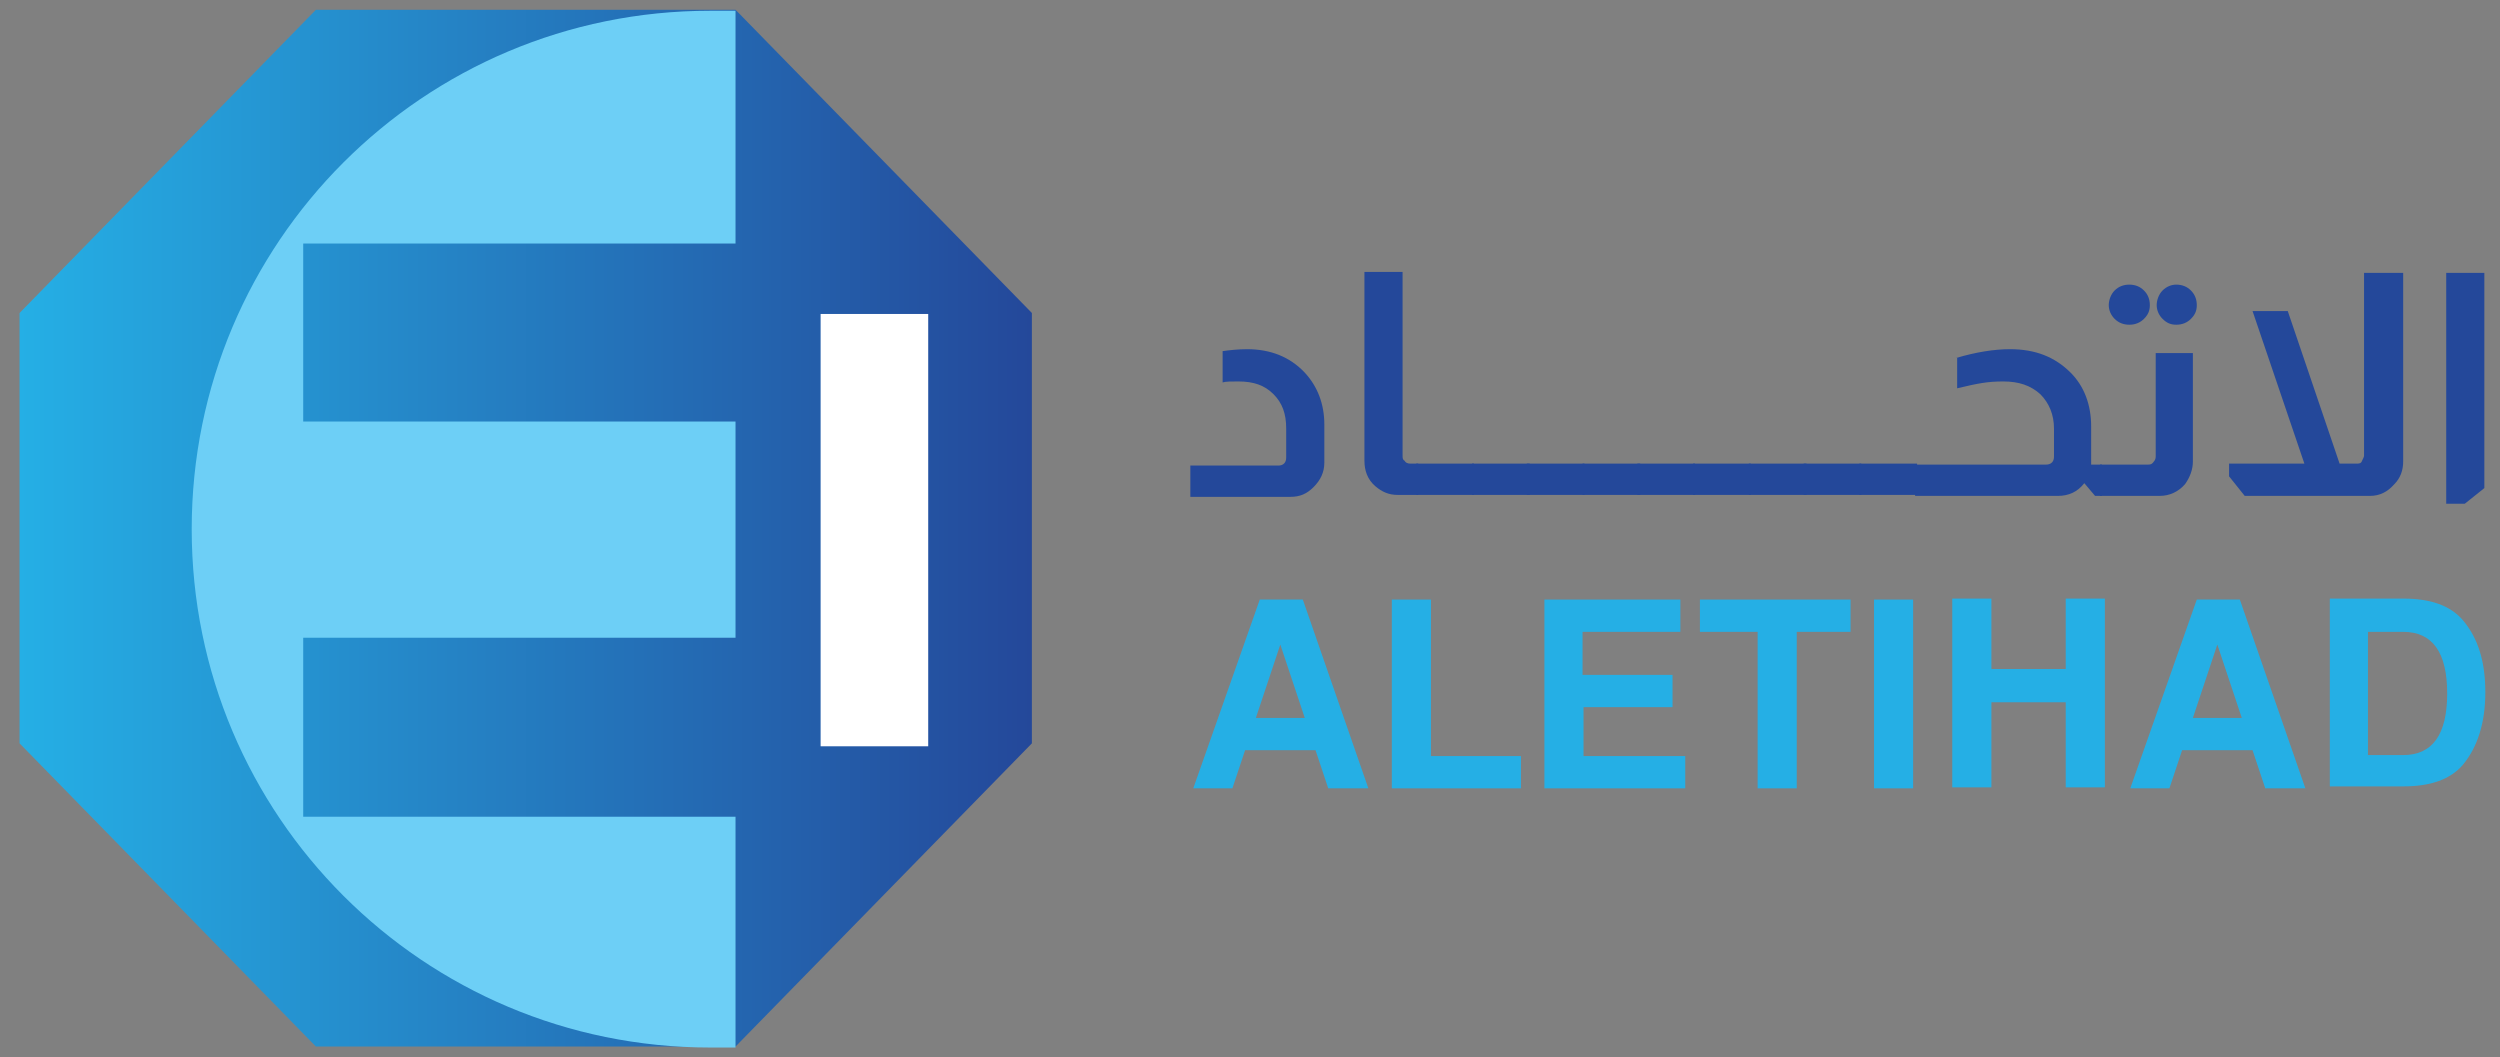 <?xml version="1.0" encoding="UTF-8"?>
<svg xmlns="http://www.w3.org/2000/svg" version="1.1" xmlns:xlink="http://www.w3.org/1999/xlink" viewBox="0 0 255.6 108.1">
  <rect x="0" y="0" width="255.6" height="108.1" fill="#808080" stroke="none"/>
  <defs>
    <style>
      .cls-1 {
        fill: #fff;
      }

      .cls-2 {
        fill: #6dcff6;
      }

      .cls-3 {
        fill: #24489a;
      }

      .cls-4 {
        fill: #25afe5;
      }

      .cls-5 {
        fill: url(#linear-gradient);
      }
    </style>
    <linearGradient id="linear-gradient" x1="2" y1="54" x2="105.5" y2="54" gradientUnits="userSpaceOnUse">
      <stop offset="0" stop-color="#25afe5"/>
      <stop offset="1" stop-color="#24489a"/>
    </linearGradient>
  </defs>
  <!-- Generator: Adobe Illustrator 28.6.0, SVG Export Plug-In . SVG Version: 1.2.0 Build 709)  -->
  <g>
    <g id="Layer_1">
      <g>
        <g>
          <g>
            <path class="cls-3" d="M125,35.9c.7-.1,1.6-.2,2.5-.2,2.4,0,4.4.8,5.9,2.4,1.3,1.4,2,3.2,2,5.3v3.9c0,1-.4,1.8-1.1,2.5-.7.7-1.4,1-2.4,1h-10.2v-3.2h9c.5,0,.8-.3.8-.8v-3c0-1.5-.4-2.6-1.3-3.5s-2-1.3-3.6-1.3c-.7,0-1.3,0-1.6.1v-3.1Z"/>
            <path class="cls-3" d="M143.4,27.9v18.7c0,.2,0,.4.2.5.1.2.3.3.6.3h.8v3.2h-2.1c-.9,0-1.6-.3-2.3-.9-.8-.7-1.1-1.6-1.1-2.6v-19.3h3.9Z"/>
            <path class="cls-3" d="M150.7,47.4v3.2h-5.9v-3.2h5.9Z"/>
            <path class="cls-3" d="M156.4,47.4v3.2h-5.9v-3.2h5.9Z"/>
            <path class="cls-3" d="M162,47.4v3.2h-5.9v-3.2h5.9Z"/>
            <path class="cls-3" d="M167.7,47.4v3.2h-5.9v-3.2h5.9Z"/>
            <path class="cls-3" d="M173.3,47.4v3.2h-5.9v-3.2h5.9Z"/>
            <path class="cls-3" d="M179,47.4v3.2h-5.9v-3.2h5.9Z"/>
            <path class="cls-3" d="M184.7,47.4v3.2h-5.9v-3.2h5.9Z"/>
            <path class="cls-3" d="M190.3,47.4v3.2h-5.9v-3.2h5.9Z"/>
            <path class="cls-3" d="M196,47.4v3.2h-5.9v-3.2h5.9Z"/>
            <path class="cls-3" d="M200,36.6c2-.6,3.9-.9,5.5-.9,2.6,0,4.6.8,6.2,2.4,1.4,1.4,2.1,3.3,2.1,5.5v3.9h1.1v3.2h-.7l-1.1-1.3h0c-.7.9-1.6,1.3-2.7,1.3h-14.6v-3.2h13.4c.5,0,.8-.3.8-.8v-2.9c0-1.4-.5-2.6-1.4-3.5-1-.9-2.2-1.3-3.8-1.3s-2.6.2-4.7.7v-3.1Z"/>
            <path class="cls-3" d="M224.2,36.1v11.1c0,.8-.3,1.6-.8,2.3-.7.8-1.6,1.2-2.6,1.2h-6.1v-3.2h4.9c.2,0,.4,0,.6-.3.1-.1.2-.3.2-.5v-10.6h3.9ZM217.7,29.1c.6,0,1.1.2,1.5.6.4.4.6.9.6,1.5s-.2,1-.6,1.4-.9.6-1.5.6-1.1-.2-1.5-.6c-.4-.4-.6-.9-.6-1.4s.2-1.1.6-1.5.9-.6,1.5-.6ZM222.5,29.1c.6,0,1.1.2,1.5.6.4.4.6.9.6,1.5s-.2,1-.6,1.4-.9.6-1.5.6-1-.2-1.4-.6c-.4-.4-.6-.9-.6-1.4s.2-1.1.6-1.5.9-.6,1.4-.6Z"/>
            <path class="cls-3" d="M245.7,27.9v19.3c0,.9-.3,1.7-.9,2.3-.7.8-1.5,1.2-2.5,1.2h-12.8l-1.6-2v-1.3h7.7l-5.3-15.6h3.6l5.3,15.6h1.7c.3,0,.5,0,.6-.3.1-.2.2-.4.2-.5v-18.7h3.9Z"/>
            <path class="cls-3" d="M254,27.9v22l-2,1.6h-1.9v-23.6h3.9Z"/>
          </g>
          <g>
            <path class="cls-4" d="M134.5,76.7h-7.2l-1.3,3.9h-4l6.8-19.3h4.4l6.7,19.3h-4.1l-1.3-3.9ZM133.4,73.4l-2.5-7.5-2.5,7.5h5Z"/>
            <path class="cls-4" d="M146.3,61.3v16h9.2v3.3h-13.2v-19.3h4Z"/>
            <path class="cls-4" d="M161.9,72.3v5h10.4v3.3h-14.4v-19.3h13.9v3.3h-10v4.4h9.2v3.3h-9.2Z"/>
            <path class="cls-4" d="M183.7,64.6v16h-4v-16h-5.9v-3.3h15.4v3.3h-5.6Z"/>
            <path class="cls-4" d="M195.6,61.3v19.3h-4v-19.3h4Z"/>
            <path class="cls-4" d="M211.2,71.8h-7.6v8.7h-4v-19.3h4v7.2h7.6v-7.2h4v19.3h-4v-8.7Z"/>
            <path class="cls-4" d="M230.3,76.7h-7.2l-1.3,3.9h-4l6.8-19.3h4.4l6.7,19.3h-4.1l-1.3-3.9ZM229.2,73.4l-2.5-7.5-2.5,7.5h5Z"/>
            <path class="cls-4" d="M238.2,80.5v-19.3h7.5c2.8,0,4.8.7,6.1,2.2,1.6,1.9,2.3,4.3,2.3,7.4s-.8,5.6-2.3,7.4c-1.3,1.5-3.3,2.2-6.1,2.2h-7.5ZM242.1,77.2h3.6c3,0,4.5-2.1,4.5-6.3s-1.5-6.3-4.5-6.3h-3.6v12.6Z"/>
          </g>
        </g>
        <g>
          <polygon class="cls-5" points="75.2 1 32.3 1 2 32 2 76 32.3 107 75.2 107 105.5 76 105.5 32 75.2 1"/>
          <rect class="cls-1" x="83.9" y="32.1" width="11" height="44.2"/>
        </g>
        <path class="cls-2" d="M31,83.4v-18.2h44.2v-22.1H31v-18.2h44.2V1.1c-.9,0-1.8,0-2.6,0-29.3,0-53,23.7-53,53s23.7,53,53,53,1.8,0,2.6,0v-23.6H31Z"/>
      </g>
    </g>
  </g>
</svg>